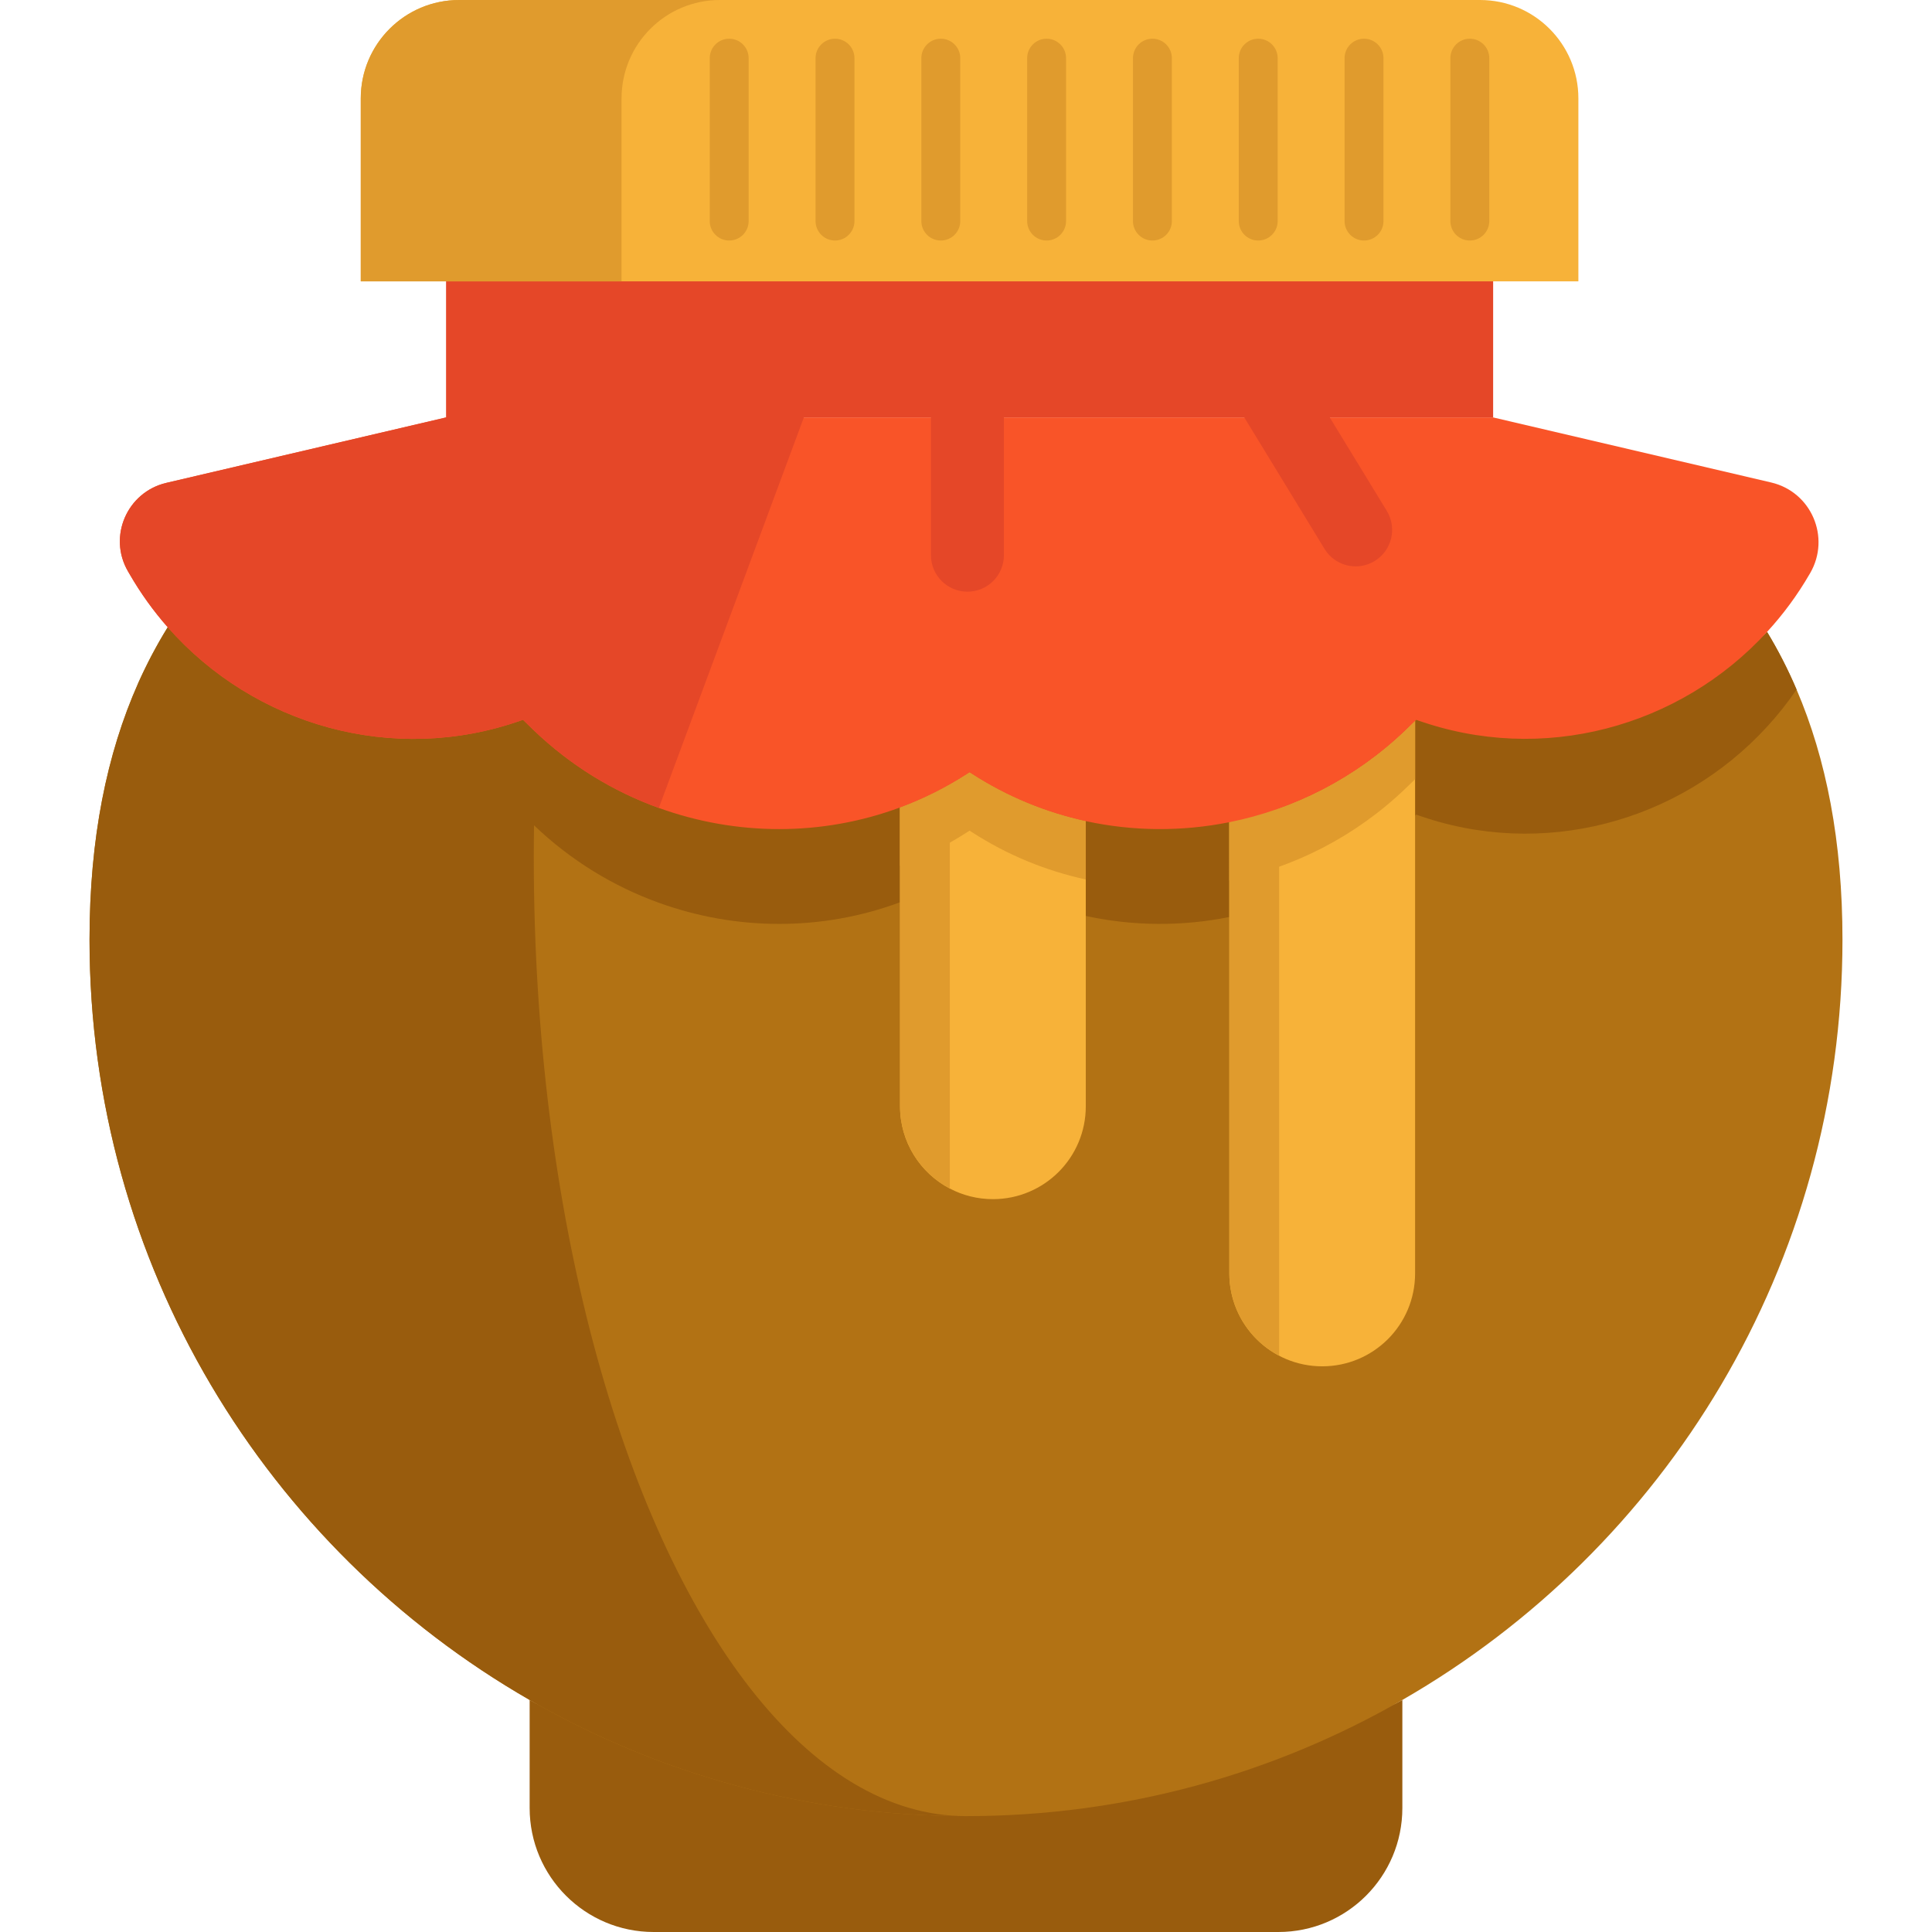 <?xml version="1.0" encoding="iso-8859-1"?>
<!-- Uploaded to: SVG Repo, www.svgrepo.com, Generator: SVG Repo Mixer Tools -->
<svg height="800px" width="800px" version="1.1" id="Layer_1" xmlns="http://www.w3.org/2000/svg" xmlns:xlink="http://www.w3.org/1999/xlink" 
	 viewBox="0 0 512 512" xml:space="preserve">
<path style="fill:#995C0D;" d="M371.638,450.505v28.634c0,18.157-14.704,32.861-32.848,32.861H173.223
	c-18.144,0-32.861-14.704-32.861-32.861v-28.634C174.409,470.093,337.591,470.093,371.638,450.505z"/>
<path style="fill:#B27214;" d="M488.274,249.024c0,86.172-46.933,161.391-116.636,201.481
	c-34.046,19.588-73.531,30.786-115.631,30.786c-42.113,0-81.598-11.198-115.644-30.786
	C70.659,410.415,23.726,335.196,23.726,249.024c0-26.804,4.549-49.265,12.899-68.015c2.32-5.206,4.936-10.129,7.822-14.781
	c22.925,26.057,400.708,26.508,423.839,1.237l0.013,0.013c2.899,4.794,5.515,9.871,7.809,15.258
	C483.996,201.124,488.274,223.032,488.274,249.024z"/>
<g>
	<path style="fill:#995C0D;" d="M198.97,447.606c-34.368-43.866-57.513-126.159-57.513-220.438c0-2.866,0.028-5.67,0.071-8.445
		c9.702,9.285,21.009,16.169,33.073,20.519c20.503,7.423,43.196,7.564,63.917-0.129v-25.129
		c-36.636-32.809-54.339-59.72-83.888-43.978c-0.61,0.325-5.581-1.117-9.858,1.224c1.698-12.847,4.021-24.358,6.903-34.656
		c3.08-2.771,6.121-5.425,9.137-7.964c-25.945,6.131-53.347,14.219-82.131,24.539c-11.374,1.482-21.675,3.804-34.234,13.077
		c-0.772,1.245-1.522,2.512-2.254,3.795c-0.28,0.488-0.546,0.99-0.82,1.485c-0.454,0.82-0.905,1.642-1.341,2.477
		c-0.286,0.548-0.563,1.104-0.843,1.66c-0.412,0.817-0.82,1.639-1.215,2.472c-0.264,0.555-0.523,1.115-0.781,1.677
		c-0.187,0.407-0.384,0.805-0.567,1.216c0.005,0.008,0.01,0.015,0.015,0.023c-8.35,18.754-12.915,41.185-12.915,67.991
		c0,86.172,46.933,161.391,116.636,201.481c34.046,19.588,73.531,30.786,115.644,30.786
		C235.233,481.291,215.762,469.036,198.97,447.606z"/>
	<path style="fill:#995C0D;" d="M325.787,217.89v25.129c-12.513,2.513-25.477,2.448-38.041-0.284v-25.129
		C297.243,192.345,315.285,202.654,325.787,217.89z"/>
	<path style="fill:#995C0D;" d="M476.109,182.735c-2.384,3.505-5,6.791-7.822,9.858c-23.131,25.271-59.626,35.283-92.977,23.286
		c-0.103,0.09-0.193,0.193-0.296,0.284v-25.129c0.103-0.09,0.193-0.193,0.296-0.284c16.155,5.812,31.609-11.839,47.362-15.589
		c16.769-3.991,33.687,5.332,45.615-7.697l0.013,0.013C471.199,172.271,473.815,177.349,476.109,182.735z"/>
</g>
<g>
	<path style="fill:#F7B239;" d="M287.746,217.606v75.567c0,6.791-2.745,12.951-7.204,17.41c-4.459,4.446-10.606,7.204-17.41,7.204
		c-4.124,0-8.003-1.018-11.418-2.809c-7.848-4.111-13.196-12.332-13.196-21.804v-79.188c4.497-1.662,8.917-3.711,13.196-6.147
		c1.572-0.876,3.131-1.817,4.665-2.809c0.193-0.116,0.387-0.245,0.567-0.361c0.193,0.116,0.387,0.245,0.567,0.361
		C266.973,211.15,277.218,215.313,287.746,217.606z"/>
	<path style="fill:#F7B239;" d="M375.014,191.034v146.443c0,6.804-2.758,12.964-7.204,17.41c-4.459,4.446-10.606,7.204-17.41,7.204
		c-13.582,0-24.613-11.005-24.613-24.613V217.89c17.126-3.428,33.415-11.662,46.701-24.407
		C373.339,192.658,374.189,191.859,375.014,191.034z"/>
</g>
<g>
	<path style="fill:#E09B2D;" d="M375.014,191.034v15.464c-0.825,0.825-1.675,1.624-2.526,2.448
		c-13.286,12.745-29.575,20.979-46.701,24.407V217.89c17.126-3.428,33.415-11.662,46.701-24.407
		C373.339,192.658,374.189,191.859,375.014,191.034z"/>
	<path style="fill:#E09B2D;" d="M338.983,190.493v168.788c-7.848-4.111-13.196-12.332-13.196-21.804V196.64
		C330.285,194.978,334.705,192.929,338.983,190.493z"/>
	<path style="fill:#E09B2D;" d="M257.514,205.029c9.459,6.121,19.704,10.283,30.232,12.577v15.464
		c-10.528-2.294-20.773-6.456-30.232-12.577c-0.18-0.116-0.374-0.245-0.567-0.361c-0.18,0.116-0.374,0.245-0.567,0.361
		c-5.709,3.686-11.701,6.675-17.861,8.956v-15.464c6.16-2.281,12.152-5.271,17.861-8.956c0.193-0.116,0.387-0.245,0.567-0.361
		C257.14,204.784,257.334,204.913,257.514,205.029z"/>
	<path style="fill:#E09B2D;" d="M251.715,207.838v107.139c-7.848-4.111-13.196-12.332-13.196-21.804v-79.188
		C243.017,212.323,247.437,210.274,251.715,207.838z"/>
</g>
<path style="fill:#F95428;" d="M479.717,151.872c-0.039,0.064-0.077,0.129-0.116,0.193c-3.247,5.619-7.049,10.76-11.314,15.399
	c-23.131,25.271-59.626,35.283-92.977,23.286c-0.103,0.09-0.193,0.193-0.296,0.284c-0.825,0.825-1.675,1.624-2.526,2.448
	c-13.286,12.745-29.575,20.979-46.701,24.407c-12.513,2.513-25.477,2.448-38.041-0.284c-10.528-2.294-20.773-6.456-30.232-12.577
	c-0.18-0.116-0.374-0.245-0.567-0.361c-0.18,0.116-0.374,0.245-0.567,0.361c-5.709,3.686-11.701,6.675-17.861,8.956
	c-20.722,7.693-43.415,7.552-63.917,0.129c-12.113-4.369-23.466-11.289-33.196-20.631c-0.941-0.915-1.881-1.817-2.809-2.732
	c-0.219,0.064-0.425,0.142-0.644,0.219c-33.737,11.856-70.58,1.314-93.505-24.742c-3.763-4.278-7.152-8.969-10.09-14.059
	c-0.155-0.258-0.296-0.515-0.451-0.773c-5.348-9.227-0.219-20.992,10.167-23.428l74.136-17.345h277.486l73.685,17.242
	C480.027,130.351,485.194,142.413,479.717,151.872z"/>
<path style="fill:#E54728;" d="M395.697,68.548H118.21v42.075l-74.136,17.345c-10.387,2.436-15.515,14.201-10.167,23.428
	c0.155,0.258,0.296,0.515,0.451,0.773c2.938,5.09,6.327,9.781,10.09,14.059c22.925,26.057,59.768,36.598,93.505,24.742
	c0.219-0.077,0.425-0.155,0.644-0.219c0.928,0.915,1.869,1.817,2.809,2.732c9.729,9.343,21.082,16.263,33.196,20.631l38.428-103.492
	h33.685v36.515c0,5.338,4.327,9.665,9.665,9.665c5.338,0,9.665-4.327,9.665-9.665v-36.515h63.709l21.263,34.838
	c1.822,2.985,5.001,4.631,8.259,4.631c1.716,0,3.454-0.456,5.026-1.416c4.557-2.781,5.995-8.728,3.215-13.285l-15.116-24.767h43.298
	V68.548H395.697z"/>
<path style="fill:#F7B239;" d="M418.287,26.082v48.479h-22.59H118.21H95.607V26.082C95.607,11.675,107.283,0,121.677,0h270.541
	C406.625,0,418.287,11.675,418.287,26.082z"/>
<g>
	<path style="fill:#E09B2D;" d="M190.785,0h-69.108c-14.394,0-26.07,11.675-26.07,26.082v48.479h22.603h46.505V26.082
		C164.715,11.675,176.391,0,190.785,0z"/>
	<path style="fill:#E09B2D;" d="M193.245,63.741L193.245,63.741c-2.847,0-5.155-2.308-5.155-5.155v-43.17
		c0-2.847,2.308-5.155,5.155-5.155l0,0c2.847,0,5.155,2.308,5.155,5.155v43.17C198.4,61.433,196.092,63.741,193.245,63.741z"/>
	<path style="fill:#E09B2D;" d="M249.323,63.741L249.323,63.741c-2.847,0-5.155-2.308-5.155-5.155v-43.17
		c0-2.847,2.308-5.155,5.155-5.155l0,0c2.847,0,5.155,2.308,5.155,5.155v43.17C254.478,61.433,252.17,63.741,249.323,63.741z"/>
	<path style="fill:#E09B2D;" d="M277.363,63.741L277.363,63.741c-2.847,0-5.155-2.308-5.155-5.155v-43.17
		c0-2.847,2.308-5.155,5.155-5.155l0,0c2.847,0,5.155,2.308,5.155,5.155v43.17C282.518,61.433,280.21,63.741,277.363,63.741z"/>
	<path style="fill:#E09B2D;" d="M221.285,63.741L221.285,63.741c-2.847,0-5.155-2.308-5.155-5.155v-43.17
		c0-2.847,2.308-5.155,5.155-5.155l0,0c2.847,0,5.155,2.308,5.155,5.155v43.17C226.44,61.433,224.132,63.741,221.285,63.741z"/>
	<path style="fill:#E09B2D;" d="M305.402,63.741L305.402,63.741c-2.847,0-5.155-2.308-5.155-5.155v-43.17
		c0-2.847,2.308-5.155,5.155-5.155l0,0c2.847,0,5.155,2.308,5.155,5.155v43.17C310.557,61.433,308.249,63.741,305.402,63.741z"/>
	<path style="fill:#E09B2D;" d="M333.441,63.741L333.441,63.741c-2.847,0-5.155-2.308-5.155-5.155v-43.17
		c0-2.847,2.308-5.155,5.155-5.155l0,0c2.847,0,5.155,2.308,5.155,5.155v43.17C338.595,61.433,336.288,63.741,333.441,63.741z"/>
	<path style="fill:#E09B2D;" d="M361.48,63.741L361.48,63.741c-2.847,0-5.155-2.308-5.155-5.155v-43.17
		c0-2.847,2.308-5.155,5.155-5.155l0,0c2.847,0,5.155,2.308,5.155,5.155v43.17C366.635,61.433,364.327,63.741,361.48,63.741z"/>
	<path style="fill:#E09B2D;" d="M389.519,63.741L389.519,63.741c-2.847,0-5.155-2.308-5.155-5.155v-43.17
		c0-2.847,2.308-5.155,5.155-5.155l0,0c2.847,0,5.155,2.308,5.155,5.155v43.17C394.674,61.433,392.367,63.741,389.519,63.741z"/>
</g>
</svg>